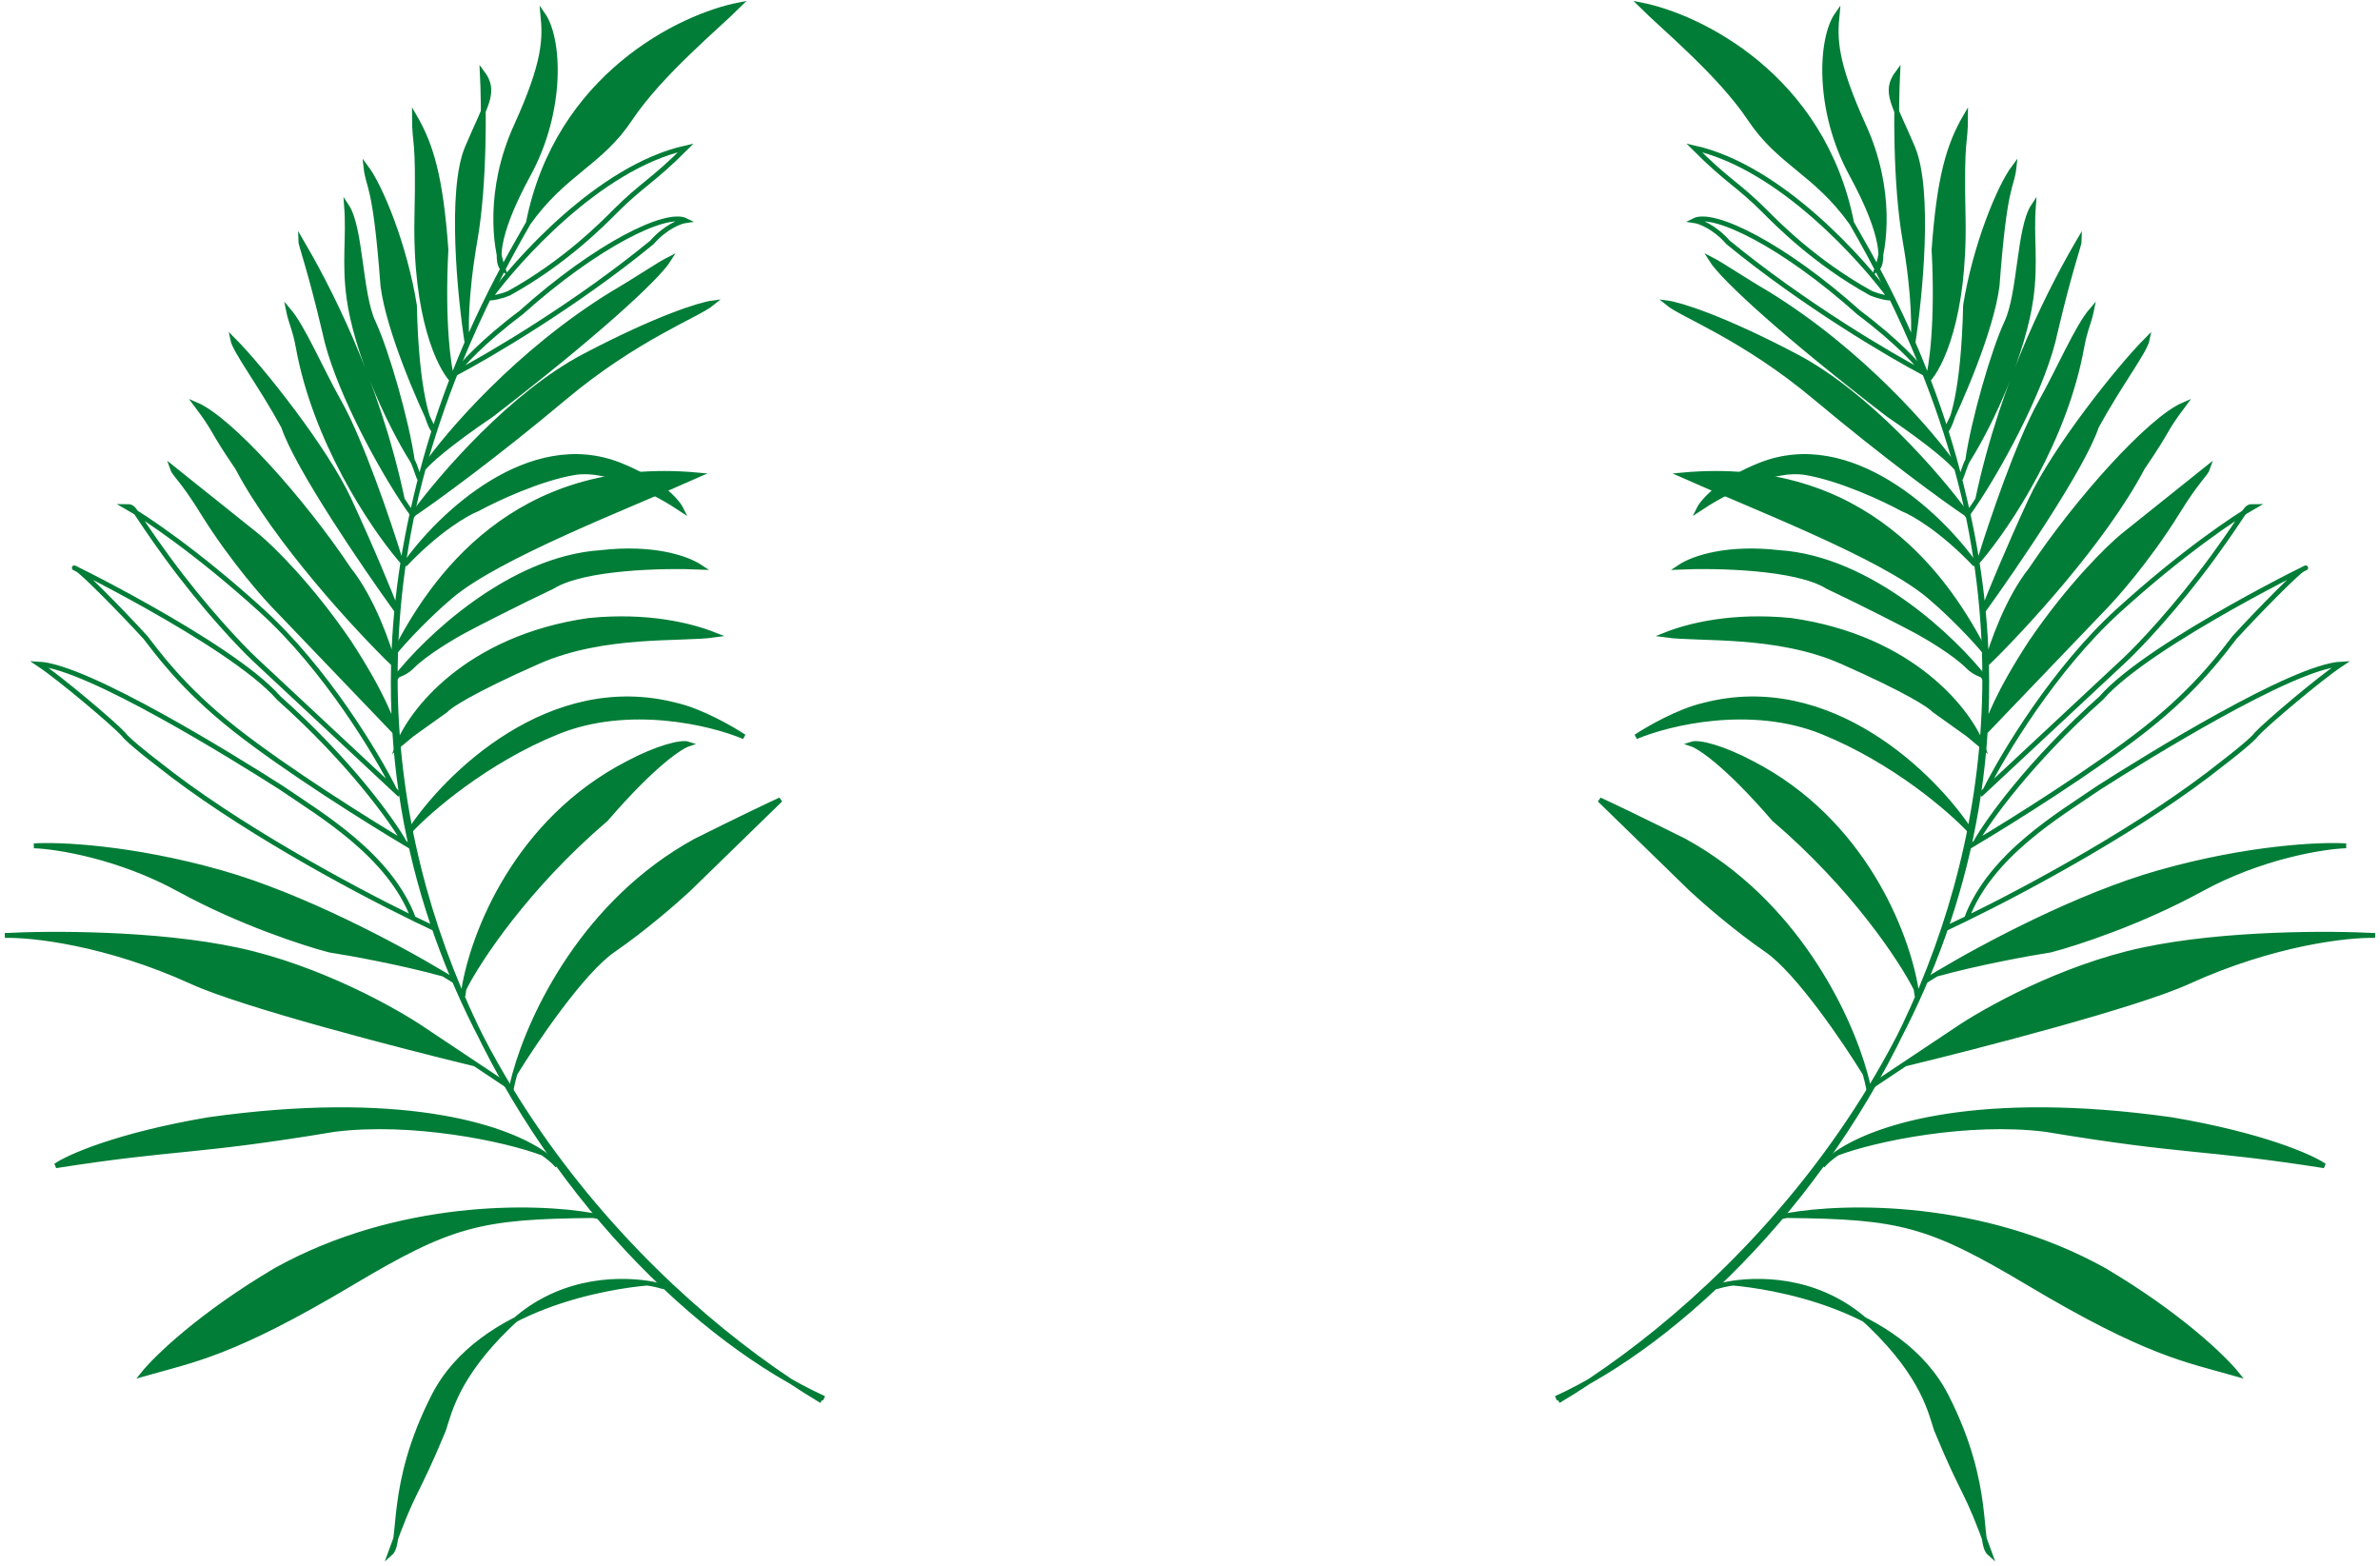<svg width="491" height="323" viewBox="0 0 491 323" fill="none" xmlns="http://www.w3.org/2000/svg">
<path d="M338.5 1C350.5 3.333 376 15.6 382 46C382.676 47.17 383.338 48.336 383.987 49.5C385.119 51.474 386.209 53.444 387.257 55.409C387.526 54.661 387.795 53.699 388.028 52.551C387.964 49.625 386.593 44.42 382 36C374.8 22.8 375.5 8 379 3C378.5 8 378.5 12.8 384.5 26C389.448 36.885 389.171 46.932 388.028 52.551C388.063 54.143 387.711 55.06 387.28 55.452C390.009 60.567 392.457 65.647 394.64 70.689C394.918 68.044 394.942 60.628 393 49.5C391.569 41.302 391.24 30.789 391.291 22.975C389.878 19.569 389.589 17.548 391.5 15C391.399 16.955 391.312 19.733 391.291 22.975C392.097 24.916 393.267 27.306 394.604 30.5C398.251 39.214 396.18 60.742 394.649 70.709C395.742 73.234 396.769 75.749 397.731 78.253C398.518 75.302 399.777 66.262 399 51.5C400.07 36.7 402 30 405.5 24C405.5 30.5 404.6 27.4 405 45C405.394 65.101 400.424 75.525 397.779 78.378C399.127 81.894 400.348 85.389 401.447 88.862C401.858 88.026 402.326 87.043 402.832 85.945C403.982 82.298 405.228 75.224 405.5 63C407.5 50.6 412.5 38.5 415.5 34.5C415 39 413.6 37.4 412 59C410.968 66.91 406.107 78.836 402.832 85.945C402.327 87.546 401.84 88.487 401.463 88.912C402.53 92.286 403.482 95.638 404.324 98.968C404.821 98.198 405.364 95.912 405.938 95C407.125 86.833 411.2 72.5 414 66.5C416.8 60.5 416.5 47 419.5 42.5C419 49 420.026 54 419 61.5C417.5 72.466 411.02 86.925 405.938 95C405.364 95.912 404.821 98.198 404.324 98.968C404.582 99.99 404.83 101.01 405.068 102.028C405.392 103.357 405.698 104.681 405.988 106C406.601 105.157 407.278 104.172 408 103.069C413.297 77.925 424 58 429 49.5C429 50.5 427.2 54.9 424 68.5C421.787 79.121 413.562 94.574 408 103.069C407.278 104.172 406.601 105.157 405.988 106C406.727 109.368 407.354 112.702 407.875 116C408.076 115.772 408.284 115.53 408.5 115.274C410.833 107.682 416.5 91 421 83C424.837 76.179 428.5 67.5 431.5 64C431 66.5 430.13 68 429.5 71.5C426.026 90.798 414.437 108.234 408.5 115.274C408.284 115.53 408.076 115.772 407.875 116C408.408 119.371 408.829 122.704 409.144 126C410.43 122.667 414.2 113.414 419 103.069C423.8 92.725 437 76 443 70C442.5 72.5 437.3 79.2 432.5 88C429.7 96.4 415.763 116.833 409.144 126C409.5 129.715 409.721 133.382 409.816 137C410.877 133 414.2 123.5 419 117.5C428.6 103.1 443.5 86.5 450.5 83.5C446 89.5 448 87.7 442 96.5C434 111.7 417.211 129.833 409.816 137C409.941 141.752 409.847 146.42 409.554 151C409.869 149.167 412.2 142.9 419 132.5C426.885 120.9 434.952 113 438 110.5L455.5 96.5C455 98 453.4 98.8 449 106C443 115.6 436.167 123.333 433.5 126L409.554 151C408.068 174.154 401.463 195.07 392.047 213.405C375.456 247.277 349.821 272.63 327.822 285.019C349.43 270.681 375.225 246.16 392.047 213.405C407.277 182.312 414.886 144.04 405.068 102.028C404.823 101.021 404.568 100.012 404.302 99C403.437 95.698 402.464 92.365 401.379 89C400.261 85.533 399.024 82.033 397.662 78.5C396.705 76.016 395.686 73.516 394.604 71C392.409 65.897 389.954 60.73 387.224 55.5C386.185 53.509 385.106 51.509 383.987 49.5C383.338 48.336 382.676 47.17 382 46C374.5 35.5 367.202 33.803 361 24.5C354.798 15.197 343 5.5 338.5 1Z" fill="#017D37"/>
<path d="M321.5 289C355.756 268.607 405.15 219.64 409.554 151M382 46C376 15.6 350.5 3.333 338.5 1C343 5.5 354.798 15.197 361 24.5C367.202 33.803 374.5 35.5 382 46ZM382 46C382.676 47.17 383.338 48.336 383.987 49.5M387.224 55.5C388.816 51.167 390.5 39.2 384.5 26C378.5 12.8 378.5 8 379 3C375.5 8 374.8 22.8 382 36C389.2 49.2 388.483 54.5 387.224 55.5ZM387.224 55.5C389.954 60.73 392.409 65.897 394.604 71M387.224 55.5C386.185 53.509 385.106 51.509 383.987 49.5M394.604 71C396.139 61.167 398.287 39.3 394.604 30.5C390.921 21.7 388.5 19 391.5 15C391.156 21.667 390.975 37.9 393 49.5C395.025 61.1 394.913 68.667 394.604 71ZM394.604 71C395.686 73.516 396.705 76.016 397.662 78.5M397.662 78.5C400.275 75.833 405.4 65.4 405 45C404.6 27.4 405.5 30.5 405.5 24C402 30 400.07 36.7 399 51.5C399.8 66.7 398.442 75.833 397.662 78.5ZM397.662 78.5C399.024 82.033 400.261 85.533 401.379 89M401.379 89C404.42 82.833 410.8 68.2 412 59C413.6 37.4 415 39 415.5 34.5C412.5 38.5 407.5 50.6 405.5 63C405.1 81 402.586 87.833 401.379 89ZM401.379 89C402.464 92.365 403.437 95.698 404.302 99M404.302 99C404.806 98.263 405.356 95.925 405.938 95M404.302 99C404.918 101.35 405.479 103.683 405.988 106M405.938 95C411.02 86.925 417.5 72.466 419 61.5C420.026 54 419 49 419.5 42.5C416.5 47 416.8 60.5 414 66.5C411.2 72.5 407.125 86.833 405.938 95ZM405.988 106C406.601 105.157 407.278 104.172 408 103.069M405.988 106C406.727 109.368 407.354 112.702 407.875 116M408 103.069C413.562 94.574 421.787 79.121 424 68.5C427.2 54.9 429 50.5 429 49.5C424 58 413.297 77.925 408 103.069ZM407.875 116C408.076 115.772 408.284 115.53 408.5 115.274M407.875 116C408.408 119.371 408.829 122.704 409.144 126M408.5 115.274C414.437 108.234 426.026 90.798 429.5 71.5C430.13 68 431 66.5 431.5 64C428.5 67.5 424.837 76.179 421 83C416.5 91 410.833 107.682 408.5 115.274ZM409.144 126C415.763 116.833 429.7 96.4 432.5 88C437.3 79.2 442.5 72.5 443 70C437 76 423.8 92.725 419 103.069C414.2 113.414 410.43 122.667 409.144 126ZM409.144 126C409.5 129.715 409.721 133.382 409.816 137M409.816 137C417.211 129.833 434 111.7 442 96.5C448 87.7 446 89.5 450.5 83.5C443.5 86.5 428.6 103.1 419 117.5C414.2 123.5 410.877 133 409.816 137ZM409.816 137C409.941 141.752 409.847 146.42 409.554 151M409.554 151L433.5 126C436.167 123.333 443 115.6 449 106C453.4 98.8 455 98 455.5 96.5L438 110.5C434.952 113 426.885 120.9 419 132.5C412.2 142.9 409.869 149.167 409.554 151ZM321 288.5C371.5 265.5 450.5 165.5 383.987 49.5" stroke="#017D37"/>
<path d="M347 98C385 94.5 402 119.833 409.5 134.5C405.1 129.3 400 124.667 398 123C388.167 114.667 361.5 104.5 347 98Z" fill="#017D37"/>
<path d="M351.5 145.5C377.5 138.7 399 160 406.5 171.5C402.5 167.167 390.8 157 376 151C361.2 145 344.167 149.167 337.5 152C340 150.333 346.3 146.7 351.5 145.5Z" fill="#017D37"/>
<path d="M349 153.5C350.5 153 355.5 154.3 361.5 157.5C384.45 169.357 393.379 192.523 395.282 204C392.355 198.167 382.4 183 366 169C356 157.4 350.5 154 349 153.5Z" fill="#017D37"/>
<path d="M330 165C332.167 166 338.7 169.1 347.5 173.5C370.309 186.008 381.332 209.062 384.77 221.5C385.07 222.586 385.313 223.59 385.5 224.5L393 219.5L403.5 212.5C409.333 208.5 425.2 199.6 442 196C458.8 192.4 481 192.5 490 193C484.5 192.833 469.1 194.5 451.5 202.5C441.1 207.3 408.167 215.833 393 219.5L385.5 224.5C385.313 223.59 385.07 222.586 384.77 221.5C380.68 214.833 370.9 200.4 364.5 196C358.1 191.6 351.5 185.833 349 183.5L330 165Z" fill="#017D37"/>
<path d="M399.5 295C398.333 291.5 396.875 284 386 273.5C385.53 273.046 385.055 272.614 384.575 272.201C373.751 266.683 361.792 265.079 357.5 264.715C364.01 263.762 375.182 264.128 384.575 272.201C391.406 275.684 397.785 280.726 401.5 288C408.832 302.359 408.659 312.382 409.356 317.355C409.707 318.3 410.086 319.342 410.5 320.5C409.87 319.949 409.571 318.894 409.356 317.355C405.459 306.877 405.004 308.301 399.5 295Z" fill="#017D37"/>
<path d="M461.5 283.5C458.833 280.167 449.6 271.2 434 262C408.833 248.061 380.699 248.614 368.644 250.78C392 251 398 252.5 418.5 264.715C443.121 279.385 451 280.5 461.5 283.5Z" fill="#017D37"/>
<path d="M479.5 240.5C476.833 238.667 466.8 234.2 448 231C408.65 225.477 387.32 232.217 379 237.916C386.833 234.944 406 231 422 233C451.5 237.916 454 236.5 479.5 240.5Z" fill="#017D37"/>
<path d="M484 174.5C478.833 174.167 463.9 174.8 445.5 180C428.698 184.748 409.227 195.139 399.5 200.969C408.3 198.545 418.833 196.646 423 196C428.167 194.667 441.6 190.3 454 183.5C466.4 176.7 479.167 174.667 484 174.5Z" fill="#017D37"/>
<path d="M395.5 205.5C395.442 205.026 395.369 204.525 395.282 204M395.282 204C393.379 192.523 384.45 169.357 361.5 157.5C355.5 154.3 350.5 153 349 153.5C350.5 154 356 157.4 366 169C382.4 183 392.355 198.167 395.282 204ZM384.77 221.5C385.07 222.586 385.313 223.59 385.5 224.5L393 219.5M384.77 221.5C381.332 209.062 370.309 186.008 347.5 173.5C338.7 169.1 332.167 166 330 165L349 183.5C351.5 185.833 358.1 191.6 364.5 196C370.9 200.4 380.68 214.833 384.77 221.5ZM354 265.5C354.946 265.194 356.13 264.915 357.5 264.715M357.5 264.715C364.343 263.713 376.336 264.169 386 273.5C396.875 284 398.333 291.5 399.5 295C405.5 309.5 405.5 306.5 410.5 320.5C407.833 318.167 411.1 306.8 401.5 288C391.9 269.2 364.5 265.31 357.5 264.715ZM367.5 251C367.863 250.925 368.245 250.852 368.644 250.78M368.644 250.78C380.699 248.614 408.833 248.061 434 262C449.6 271.2 458.833 280.167 461.5 283.5C451 280.5 443.121 279.385 418.5 264.715C398 252.5 392 251 368.644 250.78ZM376 240.5C376.685 239.701 377.679 238.822 379 237.916M379 237.916C387.32 232.217 408.65 225.477 448 231C466.8 234.2 476.833 238.667 479.5 240.5C454 236.5 451.5 237.916 422 233C406 231 386.833 234.944 379 237.916ZM397 202.5C397.738 202.037 398.575 201.524 399.5 200.969M399.5 200.969C409.227 195.139 428.698 184.748 445.5 180C463.9 174.8 478.833 174.167 484 174.5C479.167 174.667 466.4 176.7 454 183.5C441.6 190.3 428.167 194.667 423 196C418.833 196.646 408.3 198.545 399.5 200.969ZM393 219.5L403.5 212.5C409.333 208.5 425.2 199.6 442 196C458.8 192.4 481 192.5 490 193C484.5 192.833 469.1 194.5 451.5 202.5C441.1 207.3 408.167 215.833 393 219.5ZM409.5 134.5C402 119.833 385 94.5 347 98C361.5 104.5 388.167 114.667 398 123C400 124.667 405.1 129.3 409.5 134.5ZM406.5 171.5C399 160 377.5 138.7 351.5 145.5C346.3 146.7 340 150.333 337.5 152C344.167 149.167 361.2 145 376 151C390.8 157 402.5 167.167 406.5 171.5Z" stroke="#017D37"/>
<path d="M408.5 164L409.571 163M409.571 163L438.5 136C441.333 133.333 448.9 125.4 456.5 115C464.1 104.6 463 104.5 465 104.5C461.167 106.667 450.2 114 437 126C423.8 138 413.214 155.667 409.571 163ZM406.5 174.5C406.815 174.314 407.149 174.116 407.5 173.906M407.5 173.906C415.323 169.237 431.781 158.922 442.5 150.5C453.7 141.7 459 134 461 131.5C466.5 125.5 474 118 475 117.5C481.229 114.386 443.5 132.5 433.5 144C418.7 157.2 410 169.437 407.5 173.906ZM401.5 191.5C402.726 190.931 404.134 190.261 405.693 189.5M405.693 189.5C418.756 183.123 442.419 170.365 458.5 157.5C463.7 153.5 465.333 151.833 465.5 151.5C467.667 149.167 478.5 140 483 137C473 137.5 442.667 156.333 433 162.5C425 168 410.648 176.3 405.693 189.5ZM390 61.5C384.667 54.167 367.5 34.5 349.5 30.5C356.5 37.5 358.477 37.977 364 43.5C366.5 46 374.4 54.1 386 60.5C388 61.3 389.5 61.5 390 61.5ZM397 77C390 73.333 372.1 62.8 356.5 50C353.7 46.8 350.667 45.667 349.5 45.5C353.5 43.5 367.9 50.5 383.5 64.5C391.5 70.5 395.833 75.333 397 77Z" stroke="#017D37"/>
<path d="M364.5 60.5C384.1 72.5 398.667 89.5 403.5 96.5C402.763 95.5 398.932 91.9 389.5 85.5C368.7 69.5 355.5 57.5 353 53.5C355 54.5 359.7 57.7 364.5 60.5Z" fill="#017D37"/>
<path d="M344 62.5C346.5 62.833 355.3 65.5 370.5 73.5C385.378 81.331 399.873 98.103 405.638 106C401.425 103.167 389.3 94.4 374.5 82C359.7 69.6 347 65 344 62.5Z" fill="#017D37"/>
<path d="M363 96C381.8 88.4 400.5 106.5 407.5 116.5C400.7 109.3 394.667 105.833 392.5 105C388.833 103 379.7 98.7 372.5 97.5C365.3 96.3 355 102 350.5 105C351.333 103.333 355 99.2 363 96Z" fill="#017D37"/>
<path d="M369.5 128C394.7 131.6 406.333 146.833 409 154L406 151.5L399 146.5C398.333 145.667 393.6 142.5 380 136.5C366.4 130.5 350.5 132 343.5 131C348.5 129 357.5 126.8 369.5 128Z" fill="#017D37"/>
<path d="M409.5 140C409.327 139.777 409.147 139.549 408.958 139.314C408.349 139.034 407.276 138.776 406 137.5C403.2 134.7 397.5 131.333 395 130C392.167 128.5 384.6 124.6 377 121C370.6 117 354 116.667 346.5 117C349.5 115 356.6 112.8 367 114C385.288 115.167 402.219 130.938 408.958 139.314C409.303 139.473 409.5 139.638 409.5 140Z" fill="#017D37"/>
<path d="M406 106.5C405.884 106.338 405.763 106.171 405.638 106M405.638 106C399.873 98.103 385.378 81.331 370.5 73.5C355.3 65.5 346.5 62.833 344 62.5C347 65 359.7 69.6 374.5 82C389.3 94.4 401.425 103.167 405.638 106ZM403.5 96.5C398.667 89.5 384.1 72.5 364.5 60.5C359.7 57.7 355 54.5 353 53.5C355.5 57.5 368.7 69.5 389.5 85.5C398.932 91.9 402.763 95.5 403.5 96.5ZM407.5 116.5C400.5 106.5 381.8 88.4 363 96C355 99.2 351.333 103.333 350.5 105C355 102 365.3 96.3 372.5 97.5C379.7 98.7 388.833 103 392.5 105C394.667 105.833 400.7 109.3 407.5 116.5ZM409 154C406.333 146.833 394.7 131.6 369.5 128C357.5 126.8 348.5 129 343.5 131C350.5 132 366.4 130.5 380 136.5C393.6 142.5 398.333 145.667 399 146.5L406 151.5L409 154ZM409.5 140C403.167 131.833 385.8 115.2 367 114C356.6 112.8 349.5 115 346.5 117C354 116.667 370.6 117 377 121C384.6 124.6 392.167 128.5 395 130C397.5 131.333 403.2 134.7 406 137.5C408 139.5 409.5 139 409.5 140Z" stroke="#017D37"/>
<path d="M152.5 1C140.5 3.333 115 15.6 109 46C108.324 47.17 107.662 48.336 107.013 49.5C105.881 51.474 104.791 53.444 103.743 55.409C103.474 54.661 103.205 53.699 102.972 52.551C103.036 49.625 104.407 44.42 109 36C116.2 22.8 115.5 8 112 3C112.5 8 112.5 12.8 106.5 26C101.552 36.885 101.829 46.932 102.972 52.551C102.937 54.143 103.289 55.06 103.72 55.452C100.991 60.567 98.543 65.647 96.359 70.689C96.082 68.044 96.058 60.628 98 49.5C99.431 41.302 99.76 30.789 99.709 22.975C101.122 19.569 101.411 17.548 99.5 15C99.601 16.955 99.688 19.733 99.709 22.975C98.903 24.916 97.733 27.306 96.396 30.5C92.749 39.214 94.82 60.742 96.351 70.709C95.258 73.234 94.231 75.749 93.269 78.253C92.482 75.302 91.223 66.262 92 51.5C90.93 36.7 89 30 85.5 24C85.5 30.5 86.4 27.4 86 45C85.606 65.101 90.576 75.525 93.221 78.378C91.873 81.894 90.652 85.389 89.553 88.862C89.142 88.026 88.674 87.043 88.168 85.945C87.018 82.298 85.772 75.224 85.5 63C83.5 50.6 78.5 38.5 75.5 34.5C76 39 77.4 37.4 79 59C80.032 66.91 84.893 78.836 88.168 85.945C88.673 87.546 89.16 88.487 89.537 88.912C88.47 92.286 87.518 95.638 86.676 98.968C86.179 98.198 85.636 95.912 85.062 95C83.875 86.833 79.8 72.5 77 66.5C74.2 60.5 74.5 47 71.5 42.5C72 49 70.974 54 72 61.5C73.5 72.466 79.98 86.925 85.062 95C85.636 95.912 86.179 98.198 86.676 98.968C86.418 99.99 86.17 101.01 85.932 102.028C85.608 103.357 85.302 104.681 85.012 106C84.399 105.157 83.722 104.172 83 103.069C77.704 77.925 67 58 62 49.5C62 50.5 63.8 54.9 67 68.5C69.213 79.121 77.438 94.574 83 103.069C83.722 104.172 84.399 105.157 85.012 106C84.273 109.368 83.646 112.702 83.125 116C82.924 115.772 82.716 115.53 82.5 115.274C80.167 107.682 74.5 91 70 83C66.163 76.179 62.5 67.5 59.5 64C60 66.5 60.87 68 61.5 71.5C64.974 90.798 76.563 108.234 82.5 115.274C82.716 115.53 82.924 115.772 83.125 116C82.592 119.371 82.171 122.704 81.856 126C80.57 122.667 76.8 113.414 72 103.069C67.2 92.725 54 76 48 70C48.5 72.5 53.7 79.2 58.5 88C61.3 96.4 75.237 116.833 81.856 126C81.5 129.715 81.279 133.382 81.184 137C80.123 133 76.8 123.5 72 117.5C62.4 103.1 47.5 86.5 40.5 83.5C45 89.5 43 87.7 49 96.5C57 111.7 73.789 129.833 81.184 137C81.059 141.752 81.153 146.42 81.447 151C81.131 149.167 78.8 142.9 72 132.5C64.115 120.9 56.048 113 53 110.5L35.5 96.5C36 98 37.6 98.8 42 106C48 115.6 54.833 123.333 57.5 126L81.447 151C82.932 174.154 89.537 195.07 98.953 213.405C115.544 247.277 141.179 272.63 163.178 285.019C141.57 270.681 115.775 246.16 98.953 213.405C83.723 182.312 76.114 144.04 85.932 102.028C86.177 101.021 86.432 100.012 86.698 99C87.563 95.698 88.536 92.365 89.621 89C90.739 85.533 91.976 82.033 93.338 78.5C94.295 76.016 95.314 73.516 96.396 71C98.591 65.897 101.046 60.73 103.776 55.5C104.815 53.509 105.894 51.509 107.013 49.5C107.662 48.336 108.324 47.17 109 46C116.5 35.5 123.798 33.803 130 24.5C136.202 15.197 148 5.5 152.5 1Z" fill="#017D37"/>
<path d="M169.5 289C135.244 268.607 85.85 219.64 81.447 151M109 46C115 15.6 140.5 3.333 152.5 1C148 5.5 136.202 15.197 130 24.5C123.798 33.803 116.5 35.5 109 46ZM109 46C108.324 47.17 107.662 48.336 107.013 49.5M103.776 55.5C102.184 51.167 100.5 39.2 106.5 26C112.5 12.8 112.5 8 112 3C115.5 8 116.2 22.8 109 36C101.8 49.2 102.517 54.5 103.776 55.5ZM103.776 55.5C101.046 60.73 98.591 65.897 96.396 71M103.776 55.5C104.815 53.509 105.894 51.509 107.013 49.5M96.396 71C94.862 61.167 92.713 39.3 96.396 30.5C100.079 21.7 102.5 19 99.5 15C99.844 21.667 100.025 37.9 98 49.5C95.975 61.1 96.087 68.667 96.396 71ZM96.396 71C95.314 73.516 94.295 76.016 93.338 78.5M93.338 78.5C90.725 75.833 85.6 65.4 86 45C86.4 27.4 85.5 30.5 85.5 24C89 30 90.93 36.7 92 51.5C91.2 66.7 92.558 75.833 93.338 78.5ZM93.338 78.5C91.976 82.033 90.739 85.533 89.621 89M89.621 89C86.58 82.833 80.2 68.2 79 59C77.4 37.4 76 39 75.5 34.5C78.5 38.5 83.5 50.6 85.5 63C85.9 81 88.414 87.833 89.621 89ZM89.621 89C88.536 92.365 87.563 95.698 86.698 99M86.698 99C86.194 98.263 85.644 95.925 85.062 95M86.698 99C86.082 101.35 85.521 103.683 85.012 106M85.062 95C79.98 86.925 73.5 72.466 72 61.5C70.974 54 72 49 71.5 42.5C74.5 47 74.2 60.5 77 66.5C79.8 72.5 83.875 86.833 85.062 95ZM85.012 106C84.399 105.157 83.722 104.172 83 103.069M85.012 106C84.273 109.368 83.646 112.702 83.125 116M83 103.069C77.438 94.574 69.213 79.121 67 68.5C63.8 54.9 62 50.5 62 49.5C67 58 77.704 77.925 83 103.069ZM83.125 116C82.924 115.772 82.716 115.53 82.5 115.274M83.125 116C82.592 119.371 82.171 122.704 81.856 126M82.5 115.274C76.563 108.234 64.974 90.798 61.5 71.5C60.87 68 60 66.5 59.5 64C62.5 67.5 66.163 76.179 70 83C74.5 91 80.167 107.682 82.5 115.274ZM81.856 126C75.237 116.833 61.3 96.4 58.5 88C53.7 79.2 48.5 72.5 48 70C54 76 67.2 92.725 72 103.069C76.8 113.414 80.57 122.667 81.856 126ZM81.856 126C81.5 129.715 81.279 133.382 81.184 137M81.184 137C73.789 129.833 57 111.7 49 96.5C43 87.7 45 89.5 40.5 83.5C47.5 86.5 62.4 103.1 72 117.5C76.8 123.5 80.123 133 81.184 137ZM81.184 137C81.059 141.752 81.153 146.42 81.447 151M81.447 151L57.5 126C54.833 123.333 48 115.6 42 106C37.6 98.8 36 98 35.5 96.5L53 110.5C56.048 113 64.115 120.9 72 132.5C78.8 142.9 81.131 149.167 81.447 151ZM170 288.5C119.5 265.5 40.5 165.5 107.013 49.5" stroke="#017D37"/>
<path d="M144 98C106 94.5 89 119.833 81.5 134.5C85.9 129.3 91 124.667 93 123C102.833 114.667 129.5 104.5 144 98Z" fill="#017D37"/>
<path d="M139.5 145.5C113.5 138.7 92 160 84.5 171.5C88.5 167.167 100.2 157 115 151C129.8 145 146.833 149.167 153.5 152C151 150.333 144.7 146.7 139.5 145.5Z" fill="#017D37"/>
<path d="M142 153.5C140.5 153 135.5 154.3 129.5 157.5C106.55 169.357 97.621 192.523 95.718 204C98.645 198.167 108.6 183 125 169C135 157.4 140.5 154 142 153.5Z" fill="#017D37"/>
<path d="M161 165C158.833 166 152.3 169.1 143.5 173.5C120.691 186.008 109.668 209.062 106.23 221.5C105.93 222.586 105.687 223.59 105.5 224.5L98 219.5L87.5 212.5C81.667 208.5 65.8 199.6 49 196C32.2 192.4 10 192.5 1 193C6.5 192.833 21.9 194.5 39.5 202.5C49.9 207.3 82.833 215.833 98 219.5L105.5 224.5C105.687 223.59 105.93 222.586 106.23 221.5C110.32 214.833 120.1 200.4 126.5 196C132.9 191.6 139.5 185.833 142 183.5L161 165Z" fill="#017D37"/>
<path d="M91.5 295C92.667 291.5 94.125 284 105 273.5C105.47 273.046 105.945 272.614 106.425 272.201C117.249 266.683 129.208 265.079 133.5 264.715C126.99 263.762 115.818 264.128 106.425 272.201C99.594 275.684 93.215 280.726 89.5 288C82.168 302.359 82.341 312.382 81.644 317.355C81.293 318.3 80.914 319.342 80.5 320.5C81.13 319.949 81.429 318.894 81.644 317.355C85.541 306.877 85.996 308.301 91.5 295Z" fill="#017D37"/>
<path d="M29.5 283.5C32.167 280.167 41.4 271.2 57 262C82.167 248.061 110.301 248.614 122.356 250.78C99 251 93 252.5 72.5 264.715C47.879 279.385 40 280.5 29.5 283.5Z" fill="#017D37"/>
<path d="M11.5 240.5C14.167 238.667 24.2 234.2 43 231C82.35 225.477 103.68 232.217 112 237.916C104.167 234.944 85 231 69 233C39.5 237.916 37 236.5 11.5 240.5Z" fill="#017D37"/>
<path d="M7 174.5C12.167 174.167 27.1 174.8 45.5 180C62.302 184.748 81.773 195.139 91.5 200.969C82.7 198.545 72.167 196.646 68 196C62.833 194.667 49.4 190.3 37 183.5C24.6 176.7 11.833 174.667 7 174.5Z" fill="#017D37"/>
<path d="M95.5 205.5C95.558 205.026 95.631 204.525 95.718 204M95.718 204C97.621 192.523 106.55 169.357 129.5 157.5C135.5 154.3 140.5 153 142 153.5C140.5 154 135 157.4 125 169C108.6 183 98.645 198.167 95.718 204ZM106.23 221.5C105.93 222.586 105.687 223.59 105.5 224.5L98 219.5M106.23 221.5C109.668 209.062 120.691 186.008 143.5 173.5C152.3 169.1 158.833 166 161 165L142 183.5C139.5 185.833 132.9 191.6 126.5 196C120.1 200.4 110.32 214.833 106.23 221.5ZM137 265.5C136.054 265.194 134.87 264.915 133.5 264.715M133.5 264.715C126.657 263.713 114.664 264.169 105 273.5C94.125 284 92.667 291.5 91.5 295C85.5 309.5 85.5 306.5 80.5 320.5C83.167 318.167 79.9 306.8 89.5 288C99.1 269.2 126.5 265.31 133.5 264.715ZM123.5 251C123.137 250.925 122.755 250.852 122.356 250.78M122.356 250.78C110.301 248.614 82.167 248.061 57 262C41.4 271.2 32.167 280.167 29.5 283.5C40 280.5 47.879 279.385 72.5 264.715C93 252.5 99 251 122.356 250.78ZM115 240.5C114.315 239.701 113.321 238.822 112 237.916M112 237.916C103.68 232.217 82.35 225.477 43 231C24.2 234.2 14.167 238.667 11.5 240.5C37 236.5 39.5 237.916 69 233C85 231 104.167 234.944 112 237.916ZM94 202.5C93.262 202.037 92.425 201.524 91.5 200.969M91.5 200.969C81.773 195.139 62.302 184.748 45.5 180C27.1 174.8 12.167 174.167 7 174.5C11.833 174.667 24.6 176.7 37 183.5C49.4 190.3 62.833 194.667 68 196C72.167 196.646 82.7 198.545 91.5 200.969ZM98 219.5L87.5 212.5C81.667 208.5 65.8 199.6 49 196C32.2 192.4 10 192.5 1 193C6.5 192.833 21.9 194.5 39.5 202.5C49.9 207.3 82.833 215.833 98 219.5ZM81.5 134.5C89 119.833 106 94.5 144 98C129.5 104.5 102.833 114.667 93 123C91 124.667 85.9 129.3 81.5 134.5ZM84.5 171.5C92 160 113.5 138.7 139.5 145.5C144.7 146.7 151 150.333 153.5 152C146.833 149.167 129.8 145 115 151C100.2 157 88.5 167.167 84.5 171.5Z" stroke="#017D37"/>
<path d="M82.5 164L81.429 163M81.429 163L52.5 136C49.667 133.333 42.1 125.4 34.5 115C26.9 104.6 28 104.5 26 104.5C29.833 106.667 40.8 114 54 126C67.2 138 77.786 155.667 81.429 163ZM84.5 174.5C84.185 174.314 83.851 174.116 83.5 173.906M83.5 173.906C75.677 169.237 59.219 158.922 48.5 150.5C37.3 141.7 32 134 30 131.5C24.5 125.5 17 118 16 117.5C9.771 114.386 47.5 132.5 57.5 144C72.3 157.2 81 169.437 83.5 173.906ZM89.5 191.5C88.274 190.931 86.866 190.261 85.307 189.5M85.307 189.5C72.244 183.123 48.581 170.365 32.5 157.5C27.3 153.5 25.667 151.833 25.5 151.5C23.333 149.167 12.5 140 8 137C18 137.5 48.333 156.333 58 162.5C66 168 80.352 176.3 85.307 189.5ZM101 61.5C106.333 54.167 123.5 34.5 141.5 30.5C134.5 37.5 132.523 37.977 127 43.5C124.5 46 116.6 54.1 105 60.5C103 61.3 101.5 61.5 101 61.5ZM94 77C101 73.333 118.9 62.8 134.5 50C137.3 46.8 140.333 45.667 141.5 45.5C137.5 43.5 123.1 50.5 107.5 64.5C99.5 70.5 95.167 75.333 94 77Z" stroke="#017D37"/>
<path d="M126.5 60.5C106.9 72.5 92.333 89.5 87.5 96.5C88.237 95.5 92.068 91.9 101.5 85.5C122.3 69.5 135.5 57.5 138 53.5C136 54.5 131.3 57.7 126.5 60.5Z" fill="#017D37"/>
<path d="M147 62.5C144.5 62.833 135.7 65.5 120.5 73.5C105.622 81.331 91.127 98.103 85.362 106C89.575 103.167 101.7 94.4 116.5 82C131.3 69.6 144 65 147 62.5Z" fill="#017D37"/>
<path d="M128 96C109.2 88.4 90.5 106.5 83.5 116.5C90.3 109.3 96.333 105.833 98.5 105C102.167 103 111.3 98.7 118.5 97.5C125.7 96.3 136 102 140.5 105C139.667 103.333 136 99.2 128 96Z" fill="#017D37"/>
<path d="M121.5 128C96.3 131.6 84.667 146.833 82 154L85 151.5L92 146.5C92.667 145.667 97.4 142.5 111 136.5C124.6 130.5 140.5 132 147.5 131C142.5 129 133.5 126.8 121.5 128Z" fill="#017D37"/>
<path d="M81.5 140C81.673 139.777 81.853 139.549 82.042 139.314C82.651 139.034 83.724 138.776 85 137.5C87.8 134.7 93.5 131.333 96 130C98.833 128.5 106.4 124.6 114 121C120.4 117 137 116.667 144.5 117C141.5 115 134.4 112.8 124 114C105.712 115.167 88.781 130.938 82.042 139.314C81.697 139.473 81.5 139.638 81.5 140Z" fill="#017D37"/>
<path d="M85 106.5C85.117 106.338 85.237 106.171 85.362 106M85.362 106C91.127 98.103 105.622 81.331 120.5 73.5C135.7 65.5 144.5 62.833 147 62.5C144 65 131.3 69.6 116.5 82C101.7 94.4 89.575 103.167 85.362 106ZM87.5 96.5C92.333 89.5 106.9 72.5 126.5 60.5C131.3 57.7 136 54.5 138 53.5C135.5 57.5 122.3 69.5 101.5 85.5C92.068 91.9 88.237 95.5 87.5 96.5ZM83.5 116.5C90.5 106.5 109.2 88.4 128 96C136 99.2 139.667 103.333 140.5 105C136 102 125.7 96.3 118.5 97.5C111.3 98.7 102.167 103 98.5 105C96.333 105.833 90.3 109.3 83.5 116.5ZM82 154C84.667 146.833 96.3 131.6 121.5 128C133.5 126.8 142.5 129 147.5 131C140.5 132 124.6 130.5 111 136.5C97.4 142.5 92.667 145.667 92 146.5L85 151.5L82 154ZM81.5 140C87.833 131.833 105.2 115.2 124 114C134.4 112.8 141.5 115 144.5 117C137 116.667 120.4 117 114 121C106.4 124.6 98.833 128.5 96 130C93.5 131.333 87.8 134.7 85 137.5C83 139.5 81.5 139 81.5 140Z" stroke="#017D37"/>
</svg>
